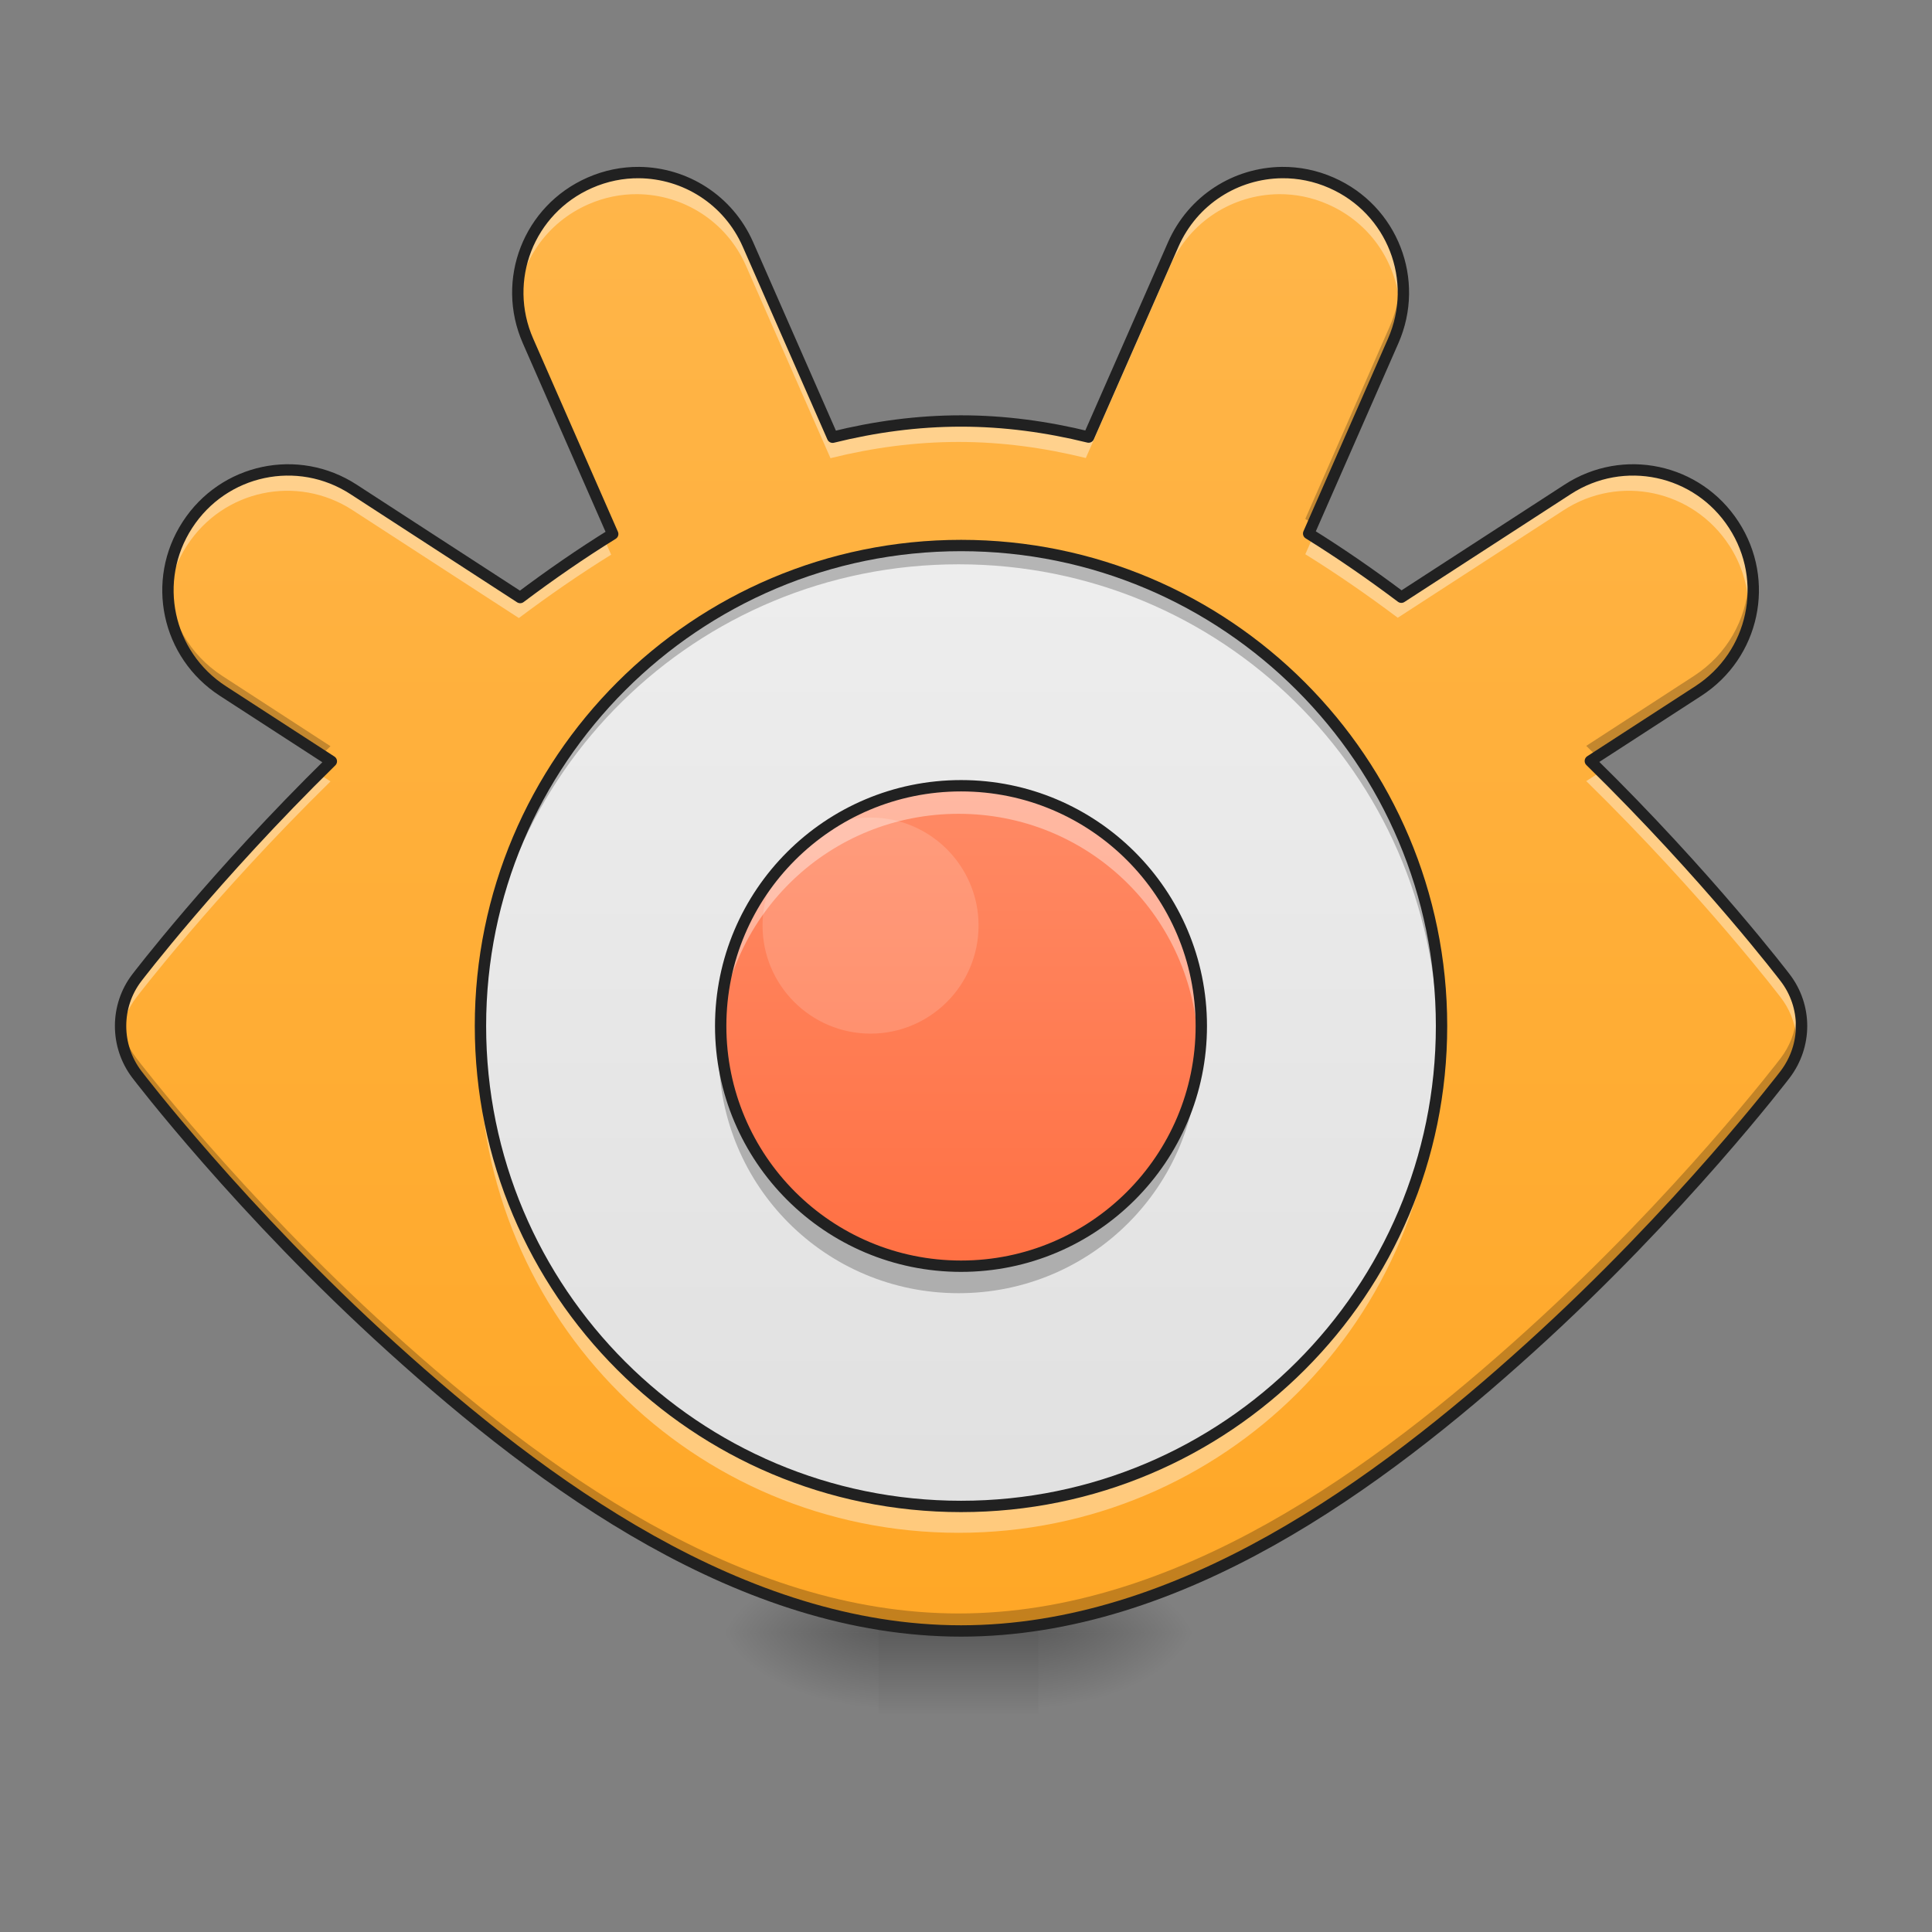 <?xml version="1.0" encoding="UTF-8"?>
<svg xmlns="http://www.w3.org/2000/svg" xmlns:xlink="http://www.w3.org/1999/xlink" width="48px" height="48px" viewBox="0 0 48 48" version="1.1">
<rect x="0" y="0" width="48" height="48" fill="#808080" stroke="none"/>
<defs>
<linearGradient id="linear0" gradientUnits="userSpaceOnUse" x1="254" y1="233.5" x2="254" y2="254.667" gradientTransform="matrix(0.013,0,0,0.094,20.639,18.67)">
<stop offset="0" style="stop-color:rgb(0%,0%,0%);stop-opacity:0.275;"/>
<stop offset="1" style="stop-color:rgb(0%,0%,0%);stop-opacity:0;"/>
</linearGradient>
<radialGradient id="radial0" gradientUnits="userSpaceOnUse" cx="450.909" cy="189.579" fx="450.909" fy="189.579" r="21.167" gradientTransform="matrix(0,-0.117,-0.211,-0,65.296,93.905)">
<stop offset="0" style="stop-color:rgb(0%,0%,0%);stop-opacity:0.314;"/>
<stop offset="0.222" style="stop-color:rgb(0%,0%,0%);stop-opacity:0.275;"/>
<stop offset="1" style="stop-color:rgb(0%,0%,0%);stop-opacity:0;"/>
</radialGradient>
<radialGradient id="radial1" gradientUnits="userSpaceOnUse" cx="450.909" cy="189.579" fx="450.909" fy="189.579" r="21.167" gradientTransform="matrix(-0,0.117,0.211,0,-17.667,-12.78)">
<stop offset="0" style="stop-color:rgb(0%,0%,0%);stop-opacity:0.314;"/>
<stop offset="0.222" style="stop-color:rgb(0%,0%,0%);stop-opacity:0.275;"/>
<stop offset="1" style="stop-color:rgb(0%,0%,0%);stop-opacity:0;"/>
</radialGradient>
<radialGradient id="radial2" gradientUnits="userSpaceOnUse" cx="450.909" cy="189.579" fx="450.909" fy="189.579" r="21.167" gradientTransform="matrix(-0,-0.117,0.211,-0,-17.667,93.905)">
<stop offset="0" style="stop-color:rgb(0%,0%,0%);stop-opacity:0.314;"/>
<stop offset="0.222" style="stop-color:rgb(0%,0%,0%);stop-opacity:0.275;"/>
<stop offset="1" style="stop-color:rgb(0%,0%,0%);stop-opacity:0;"/>
</radialGradient>
<radialGradient id="radial3" gradientUnits="userSpaceOnUse" cx="450.909" cy="189.579" fx="450.909" fy="189.579" r="21.167" gradientTransform="matrix(0,0.117,-0.211,0,65.296,-12.78)">
<stop offset="0" style="stop-color:rgb(0%,0%,0%);stop-opacity:0.314;"/>
<stop offset="0.222" style="stop-color:rgb(0%,0%,0%);stop-opacity:0.275;"/>
<stop offset="1" style="stop-color:rgb(0%,0%,0%);stop-opacity:0;"/>
</radialGradient>
<linearGradient id="linear1" gradientUnits="userSpaceOnUse" x1="960" y1="1695.118" x2="960" y2="95.118" gradientTransform="matrix(0.025,0,0,0.025,0,-1.69)">
<stop offset="0" style="stop-color:rgb(100%,65.49%,14.902%);stop-opacity:1;"/>
<stop offset="1" style="stop-color:rgb(100%,71.765%,30.196%);stop-opacity:1;"/>
</linearGradient>
<linearGradient id="linear2" gradientUnits="userSpaceOnUse" x1="254" y1="212.333" x2="254" y2="-62.833" gradientTransform="matrix(0.094,0,0,0.094,0,18.468)">
<stop offset="0" style="stop-color:rgb(87.843%,87.843%,87.843%);stop-opacity:1;"/>
<stop offset="1" style="stop-color:rgb(93.333%,93.333%,93.333%);stop-opacity:1;"/>
</linearGradient>
<linearGradient id="linear3" gradientUnits="userSpaceOnUse" x1="254" y1="138.25" x2="254" y2="12.982" gradientTransform="matrix(0.094,0,0,0.094,0,18.468)">
<stop offset="0" style="stop-color:rgb(100%,43.922%,26.275%);stop-opacity:1;"/>
<stop offset="1" style="stop-color:rgb(100%,54.118%,39.608%);stop-opacity:1;"/>
</linearGradient>
</defs>
<g id="surface1">
<path style=" stroke:none;fill-rule:nonzero;fill:url(#linear0);" d="M 21.832 40.414 L 25.801 40.414 L 25.801 42.621 L 21.832 42.621 Z M 21.832 40.414 "/>
<path style=" stroke:none;fill-rule:nonzero;fill:url(#radial0);" d="M 25.801 40.562 L 29.77 40.562 L 29.77 38.578 L 25.801 38.578 Z M 25.801 40.562 "/>
<path style=" stroke:none;fill-rule:nonzero;fill:url(#radial1);" d="M 21.832 40.562 L 17.859 40.562 L 17.859 42.547 L 21.832 42.547 Z M 21.832 40.562 "/>
<path style=" stroke:none;fill-rule:nonzero;fill:url(#radial2);" d="M 21.832 40.562 L 17.859 40.562 L 17.859 38.578 L 21.832 38.578 Z M 21.832 40.562 "/>
<path style=" stroke:none;fill-rule:nonzero;fill:url(#radial3);" d="M 25.801 40.562 L 29.77 40.562 L 29.77 42.547 L 25.801 42.547 Z M 25.801 40.562 "/>
<path style=" stroke:none;fill-rule:nonzero;fill:url(#linear1);" d="M 15.84 4.328 C 15.43 4.324 15.012 4.406 14.613 4.582 C 13.102 5.246 12.422 6.996 13.086 8.504 L 15.184 13.285 C 14.395 13.773 13.629 14.305 12.891 14.859 L 8.762 12.18 C 7.379 11.281 5.543 11.672 4.645 13.059 C 3.746 14.441 4.137 16.277 5.523 17.176 L 8.211 18.918 C 5.297 21.777 3.391 24.281 3.391 24.281 C 3.121 24.633 2.988 25.055 2.988 25.477 C 2.988 25.898 3.121 26.32 3.391 26.676 C 3.391 26.676 5.965 30.059 9.715 33.449 C 13.461 36.84 18.391 40.469 23.816 40.469 C 29.238 40.469 34.168 36.84 37.914 33.449 C 41.664 30.059 44.238 26.676 44.238 26.676 C 44.508 26.32 44.645 25.898 44.645 25.477 C 44.645 25.055 44.508 24.633 44.238 24.281 C 44.238 24.281 42.332 21.773 39.41 18.91 L 42.086 17.176 C 43.473 16.277 43.863 14.441 42.965 13.059 C 42.066 11.672 40.23 11.281 38.848 12.18 L 34.727 14.852 C 33.988 14.297 33.223 13.766 32.43 13.273 L 34.523 8.504 C 35.188 6.996 34.508 5.246 32.996 4.582 C 32.598 4.406 32.18 4.324 31.77 4.328 C 30.633 4.34 29.562 5 29.074 6.109 L 26.977 10.883 C 25.945 10.629 24.891 10.484 23.816 10.484 C 22.734 10.484 21.672 10.629 20.633 10.887 L 18.535 6.109 C 18.047 5 16.977 4.34 15.84 4.328 Z M 15.84 4.328 "/>
<path style=" stroke:none;fill-rule:nonzero;fill:url(#linear2);" d="M 23.816 13.57 C 30.391 13.57 35.723 18.902 35.723 25.477 C 35.723 32.055 30.391 37.383 23.816 37.383 C 17.238 37.383 11.906 32.055 11.906 25.477 C 11.906 18.902 17.238 13.57 23.816 13.57 Z M 23.816 13.57 "/>
<path style=" stroke:none;fill-rule:nonzero;fill:url(#linear3);" d="M 23.816 19.523 C 27.102 19.523 29.77 22.188 29.77 25.477 C 29.77 28.766 27.102 31.43 23.816 31.43 C 20.527 31.43 17.859 28.766 17.859 25.477 C 17.859 22.188 20.527 19.523 23.816 19.523 Z M 23.816 19.523 "/>
<path style=" stroke:none;fill-rule:nonzero;fill:rgb(100%,100%,100%);fill-opacity:0.157;" d="M 21.629 20.312 C 23.109 20.312 24.312 21.516 24.312 22.996 C 24.312 24.477 23.109 25.68 21.629 25.68 C 20.148 25.68 18.945 24.477 18.945 22.996 C 18.945 21.516 20.148 20.312 21.629 20.312 Z M 21.629 20.312 "/>
<path style=" stroke:none;fill-rule:nonzero;fill:rgb(100%,100%,100%);fill-opacity:0.392;" d="M 23.816 19.523 C 20.516 19.523 17.859 22.18 17.859 25.477 C 17.859 25.594 17.863 25.711 17.871 25.824 C 18.051 22.691 20.633 20.219 23.816 20.219 C 26.996 20.219 29.578 22.691 29.758 25.824 C 29.766 25.711 29.77 25.594 29.77 25.477 C 29.77 22.18 27.113 19.523 23.816 19.523 Z M 23.816 19.523 "/>
<path style=" stroke:none;fill-rule:nonzero;fill:rgb(0%,0%,0%);fill-opacity:0.235;" d="M 17.871 25.824 C 17.863 25.941 17.859 26.059 17.859 26.176 C 17.859 29.473 20.516 32.129 23.816 32.129 C 27.113 32.129 29.77 29.473 29.77 26.176 C 29.77 26.059 29.766 25.941 29.758 25.824 C 29.578 28.961 26.996 31.43 23.816 31.43 C 20.633 31.43 18.051 28.961 17.871 25.824 Z M 17.871 25.824 "/>
<path style="fill:none;stroke-width:3;stroke-linecap:round;stroke-linejoin:round;stroke:rgb(12.941%,12.941%,12.941%);stroke-opacity:1;stroke-miterlimit:4;" d="M 254.017 -6.77 C 289.056 -6.77 317.511 21.644 317.511 56.724 C 317.511 91.804 289.056 120.218 254.017 120.218 C 218.937 120.218 190.482 91.804 190.482 56.724 C 190.482 21.644 218.937 -6.77 254.017 -6.77 Z M 254.017 -6.77 " transform="matrix(0.094,0,0,0.094,0,20.158)"/>
<path style=" stroke:none;fill-rule:nonzero;fill:rgb(0%,0%,0%);fill-opacity:0.235;" d="M 23.816 13.57 C 17.219 13.57 11.906 18.879 11.906 25.477 C 11.906 25.551 11.91 25.625 11.91 25.703 C 12.027 19.211 17.293 14.02 23.816 14.02 C 30.336 14.02 35.602 19.211 35.719 25.703 C 35.723 25.625 35.723 25.551 35.723 25.477 C 35.723 18.879 30.41 13.57 23.816 13.57 Z M 23.816 13.57 "/>
<path style=" stroke:none;fill-rule:nonzero;fill:rgb(100%,100%,100%);fill-opacity:0.392;" d="M 11.914 25.824 C 11.91 25.941 11.906 26.059 11.906 26.176 C 11.906 32.77 17.219 38.082 23.816 38.082 C 30.41 38.082 35.723 32.77 35.723 26.176 C 35.723 26.059 35.719 25.941 35.719 25.824 C 35.535 32.258 30.293 37.383 23.816 37.383 C 17.336 37.383 12.098 32.258 11.914 25.824 Z M 11.914 25.824 "/>
<path style="fill:none;stroke-width:3;stroke-linecap:round;stroke-linejoin:round;stroke:rgb(12.941%,12.941%,12.941%);stroke-opacity:1;stroke-miterlimit:4;" d="M 254.017 -70.264 C 324.136 -70.264 381.005 -13.394 381.005 56.724 C 381.005 126.884 324.136 183.712 254.017 183.712 C 183.857 183.712 126.988 126.884 126.988 56.724 C 126.988 -13.394 183.857 -70.264 254.017 -70.264 Z M 254.017 -70.264 " transform="matrix(0.094,0,0,0.094,0,20.158)"/>
<path style=" stroke:none;fill-rule:nonzero;fill:rgb(100%,100%,100%);fill-opacity:0.392;" d="M 15.84 4.328 C 15.43 4.324 15.012 4.406 14.613 4.582 C 13.414 5.109 12.738 6.32 12.84 7.551 C 12.93 6.5 13.574 5.535 14.613 5.078 C 15.012 4.902 15.43 4.82 15.84 4.824 C 16.977 4.836 18.047 5.496 18.535 6.605 L 20.633 11.383 C 21.672 11.125 22.734 10.98 23.816 10.98 C 24.891 10.98 25.945 11.125 26.977 11.379 L 29.074 6.605 C 29.562 5.496 30.633 4.836 31.77 4.824 C 32.18 4.82 32.598 4.902 32.996 5.078 C 34.035 5.535 34.68 6.5 34.77 7.551 C 34.871 6.32 34.195 5.109 32.996 4.582 C 32.598 4.406 32.18 4.324 31.77 4.328 C 30.633 4.34 29.562 5 29.074 6.109 L 26.977 10.883 C 25.945 10.629 24.891 10.484 23.816 10.484 C 22.734 10.484 21.672 10.629 20.633 10.887 L 18.535 6.109 C 18.047 5 16.977 4.34 15.84 4.328 Z M 7.16 11.699 C 6.18 11.691 5.219 12.172 4.645 13.059 C 4.27 13.633 4.121 14.293 4.172 14.926 C 4.211 14.453 4.367 13.98 4.645 13.555 C 5.543 12.168 7.379 11.777 8.762 12.676 L 12.891 15.355 C 13.629 14.801 14.395 14.27 15.184 13.781 L 15.012 13.391 C 14.281 13.852 13.574 14.344 12.891 14.859 L 8.762 12.18 C 8.266 11.855 7.711 11.699 7.16 11.699 Z M 40.449 11.699 C 39.898 11.699 39.344 11.855 38.848 12.18 L 34.727 14.852 C 34.043 14.336 33.332 13.844 32.602 13.383 L 32.43 13.77 C 33.223 14.262 33.988 14.793 34.727 15.348 L 38.848 12.676 C 40.23 11.777 42.066 12.168 42.965 13.555 C 43.242 13.98 43.395 14.453 43.438 14.926 C 43.488 14.293 43.34 13.633 42.965 13.059 C 42.391 12.172 41.43 11.691 40.449 11.699 Z M 39.711 19.211 L 39.41 19.406 C 42.332 22.27 44.238 24.777 44.238 24.777 C 44.457 25.059 44.586 25.387 44.629 25.727 C 44.637 25.641 44.645 25.559 44.645 25.477 C 44.645 25.055 44.508 24.633 44.238 24.277 C 44.238 24.277 42.461 21.945 39.711 19.211 Z M 7.91 19.219 C 5.164 21.949 3.391 24.277 3.391 24.277 C 3.121 24.633 2.988 25.055 2.988 25.477 C 2.988 25.559 2.992 25.641 3.004 25.727 C 3.043 25.387 3.172 25.059 3.391 24.777 C 3.391 24.777 5.297 22.273 8.211 19.414 Z M 7.91 19.219 "/>
<path style=" stroke:none;fill-rule:nonzero;fill:rgb(0%,0%,0%);fill-opacity:0.235;" d="M 12.836 7.113 C 12.809 7.574 12.883 8.051 13.086 8.504 L 15.051 12.984 C 15.098 12.957 15.141 12.93 15.184 12.902 L 13.086 8.121 C 12.938 7.793 12.859 7.453 12.836 7.113 Z M 34.773 7.113 C 34.75 7.453 34.668 7.793 34.523 8.121 L 32.43 12.891 C 32.473 12.918 32.516 12.949 32.562 12.977 L 34.523 8.504 C 34.723 8.051 34.801 7.574 34.773 7.113 Z M 4.168 14.488 C 4.102 15.527 4.582 16.566 5.523 17.176 L 7.977 18.77 C 8.055 18.691 8.133 18.613 8.211 18.539 L 5.523 16.793 C 4.699 16.258 4.227 15.395 4.168 14.488 Z M 43.441 14.488 C 43.383 15.395 42.91 16.258 42.086 16.793 L 39.41 18.531 C 39.488 18.605 39.566 18.684 39.645 18.762 L 42.086 17.176 C 43.023 16.566 43.508 15.527 43.441 14.488 Z M 2.996 25.285 C 2.988 25.348 2.988 25.414 2.988 25.477 C 2.988 25.898 3.121 26.32 3.391 26.676 C 3.391 26.676 5.965 30.059 9.715 33.449 C 13.461 36.84 18.391 40.469 23.816 40.469 C 29.238 40.469 34.168 36.84 37.914 33.449 C 41.664 30.059 44.238 26.676 44.238 26.676 C 44.508 26.32 44.645 25.898 44.645 25.477 C 44.645 25.414 44.641 25.348 44.633 25.285 C 44.598 25.641 44.469 25.992 44.238 26.293 C 44.238 26.293 41.664 29.676 37.914 33.066 C 34.168 36.457 29.238 40.086 23.816 40.086 C 18.391 40.086 13.461 36.457 9.715 33.066 C 5.965 29.676 3.391 26.293 3.391 26.293 C 3.16 25.992 3.031 25.641 2.996 25.285 Z M 2.996 25.285 "/>
<path style="fill:none;stroke-width:3;stroke-linecap:round;stroke-linejoin:round;stroke:rgb(12.941%,12.941%,12.941%);stroke-opacity:1;stroke-miterlimit:4;" d="M 168.942 -168.838 C 164.568 -168.879 160.11 -168.004 155.86 -166.13 C 139.737 -159.047 132.487 -140.382 139.57 -124.3 L 161.943 -73.305 C 153.527 -68.097 145.361 -62.431 137.487 -56.515 L 93.449 -85.096 C 78.701 -94.678 59.119 -90.512 49.537 -75.722 C 39.955 -60.973 44.121 -41.392 58.911 -31.809 L 87.575 -13.228 C 56.495 17.269 36.163 43.975 36.163 43.975 C 33.288 47.725 31.872 52.224 31.872 56.724 C 31.872 61.224 33.288 65.723 36.163 69.514 C 36.163 69.514 63.619 105.594 103.615 141.758 C 143.57 177.921 196.148 216.625 254.017 216.625 C 311.845 216.625 364.424 177.921 404.378 141.758 C 444.374 105.594 471.83 69.514 471.83 69.514 C 474.705 65.723 476.163 61.224 476.163 56.724 C 476.163 52.224 474.705 47.725 471.83 43.975 C 471.83 43.975 451.499 17.228 420.335 -13.311 L 448.874 -31.809 C 463.664 -41.392 467.83 -60.973 458.248 -75.722 C 448.665 -90.512 429.084 -94.678 414.335 -85.096 L 370.381 -56.598 C 362.507 -62.515 354.341 -68.181 345.884 -73.43 L 368.215 -124.3 C 375.297 -140.382 368.048 -159.047 351.925 -166.13 C 347.675 -168.004 343.217 -168.879 338.843 -168.838 C 326.719 -168.713 315.303 -161.672 310.095 -149.84 L 287.723 -98.928 C 276.724 -101.636 265.475 -103.177 254.017 -103.177 C 242.477 -103.177 231.145 -101.636 220.062 -98.886 L 197.689 -149.84 C 192.482 -161.672 181.066 -168.713 168.942 -168.838 Z M 168.942 -168.838 " transform="matrix(0.094,0,0,0.094,0,20.158)"/>
</g>
</svg>
